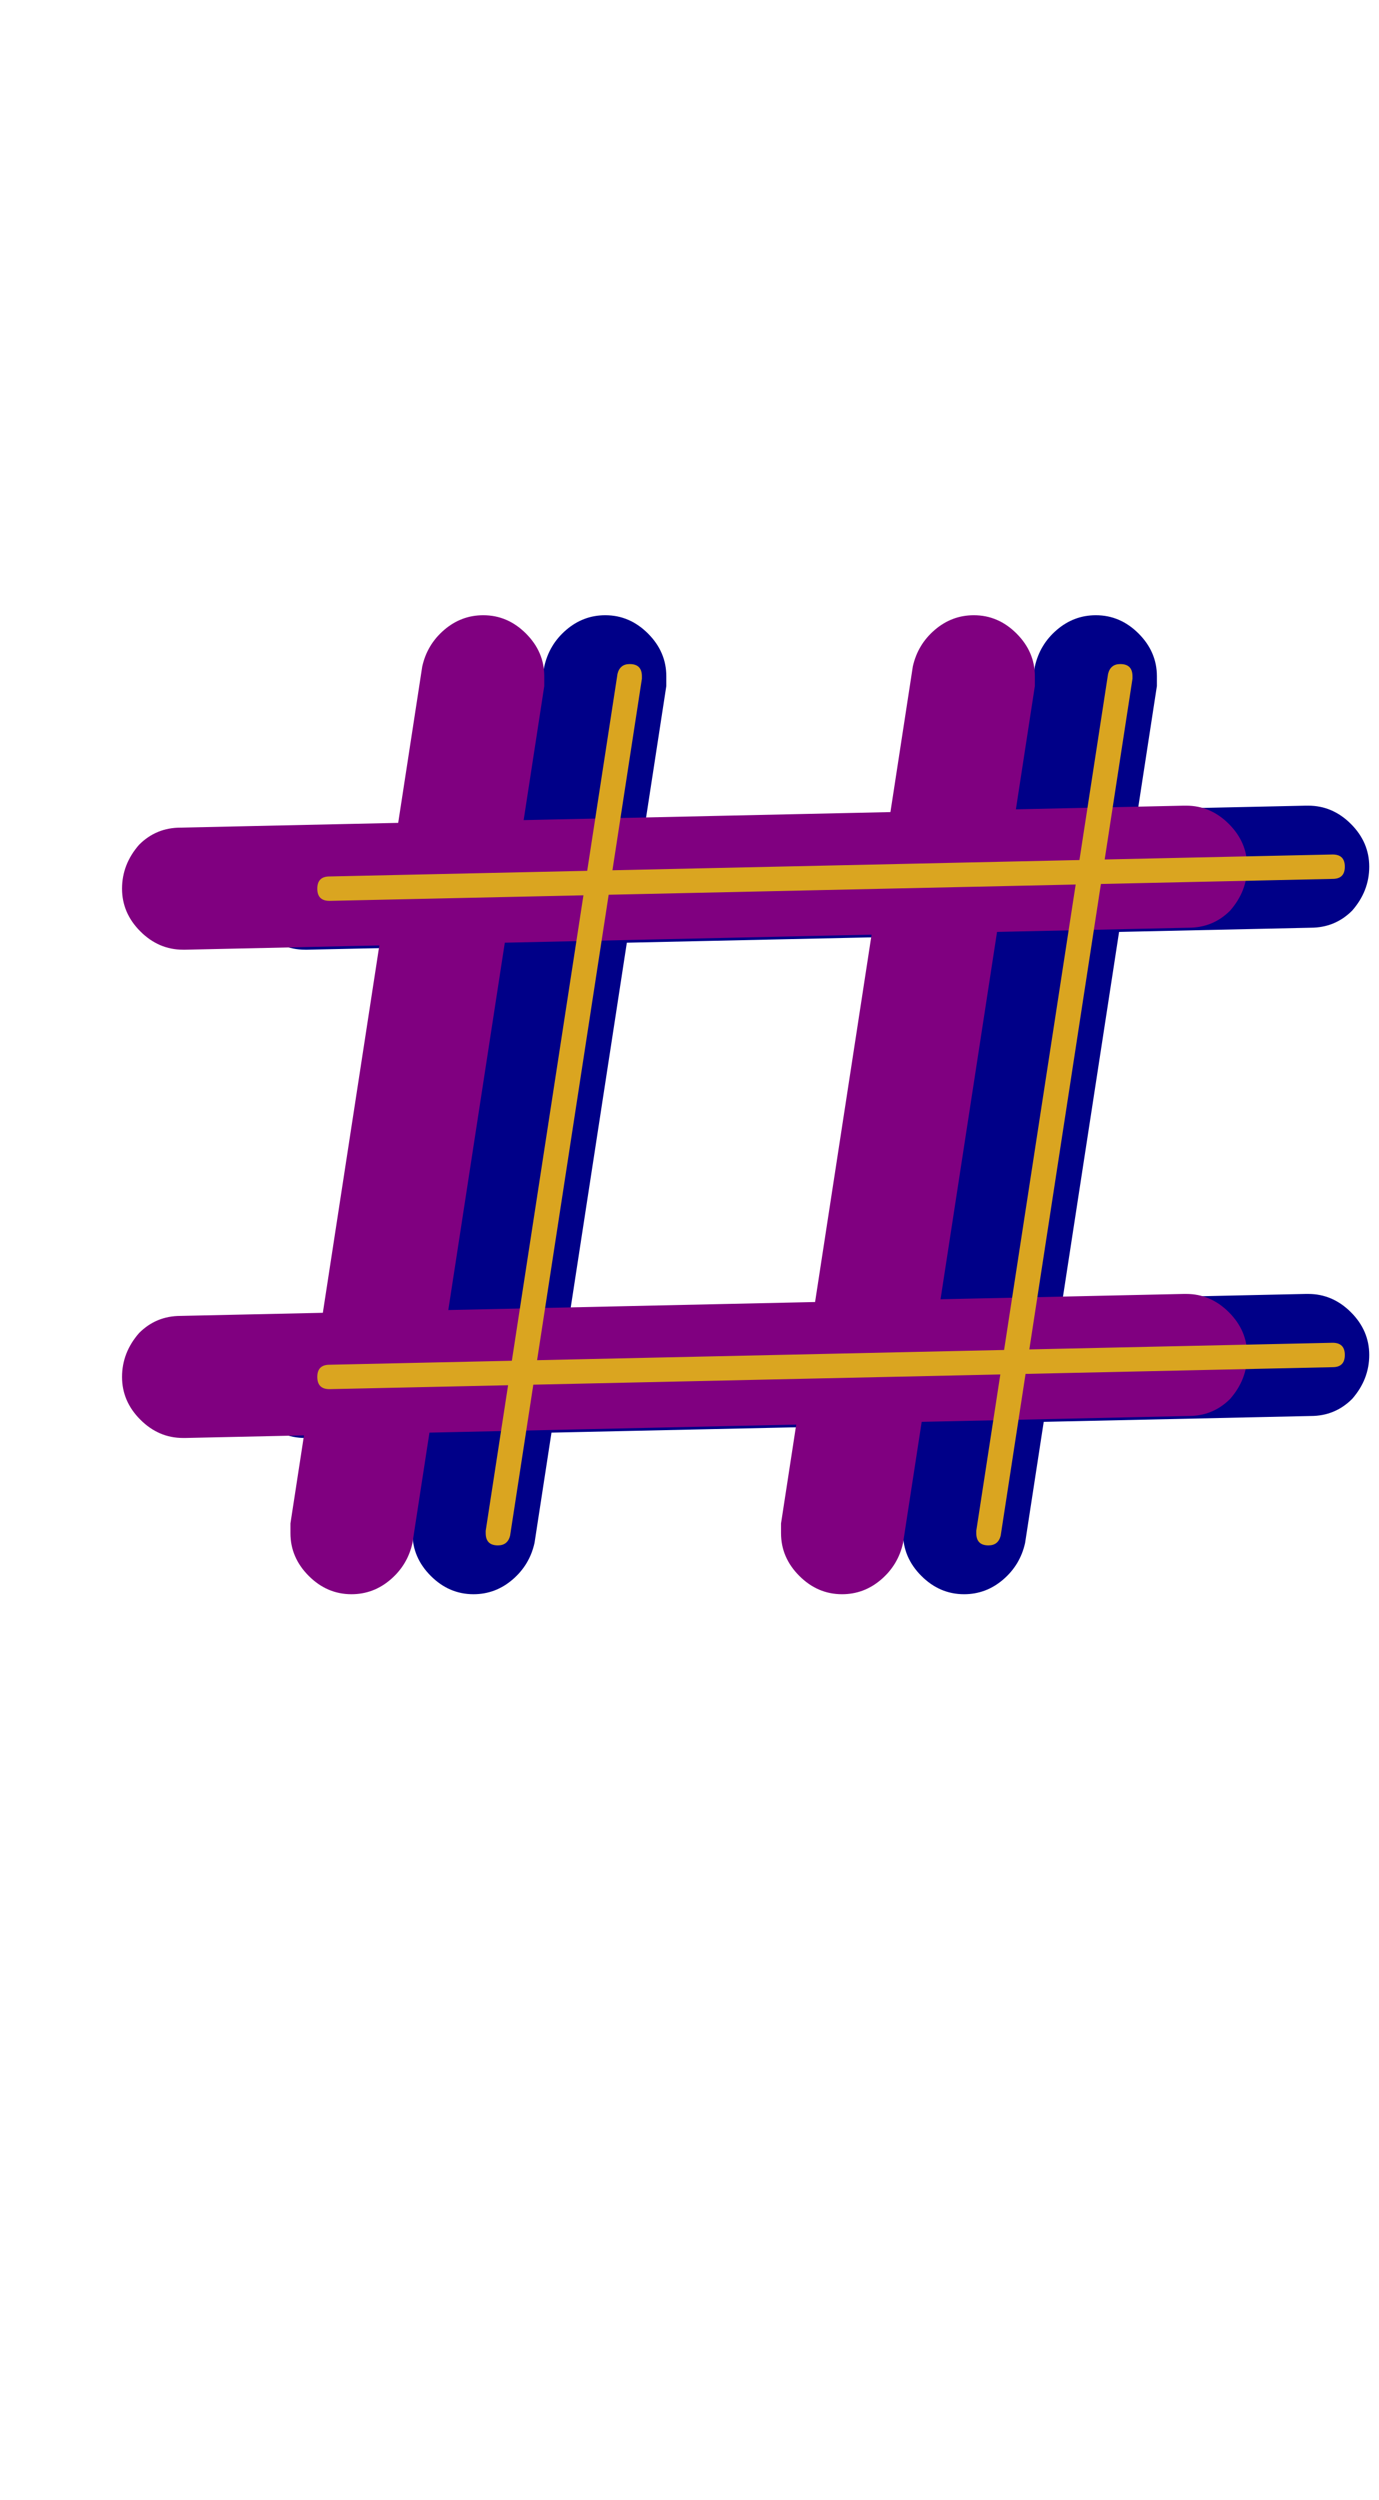 <svg xmlns="http://www.w3.org/2000/svg" id="glyph6" viewBox="0 0 565 1024">
  <defs/>
  <path fill="#000088" d="M125,589 Q115,589 107.5,581.5 Q100,574 100,564 Q100,554 107,546 Q114,539 124,539 L535,530 Q536,530 536,530 Q546,530 553.5,537.5 Q561,545 561,555 Q561,565 554,573 Q547,580 537,580 L126,589 Q125,589 125,589 Z M125,389 Q115,389 107.5,381.5 Q100,374 100,364 Q100,354 107,346 Q114,339 124,339 L535,330 Q536,330 536,330 Q546,330 553.5,337.5 Q561,345 561,355 Q561,365 554,373 Q547,380 537,380 L126,389 Q125,389 125,389 Z M449,252 Q459,252 466.5,259.5 Q474,267 474,277 Q474,279 474,281 L420,632 Q418,641 411,647 Q404,653 395,653 Q385,653 377.5,645.5 Q370,638 370,628 Q370,626 370,624 L424,273 Q426,264 433,258 Q440,252 449,252 Z M248,252 Q258,252 265.5,259.5 Q273,267 273,277 Q273,279 273,281 L219,632 Q217,641 210,647 Q203,653 194,653 Q184,653 176.5,645.5 Q169,638 169,628 Q169,626 169,624 L223,273 Q225,264 232,258 Q239,252 248,252 Z"/>
  <path fill="#800080" d="M75,589 Q65,589 57.5,581.5 Q50,574 50,564 Q50,554 57,546 Q64,539 74,539 L485,530 Q486,530 486,530 Q496,530 503.5,537.5 Q511,545 511,555 Q511,565 504,573 Q497,580 487,580 L76,589 Q75,589 75,589 Z M75,389 Q65,389 57.5,381.5 Q50,374 50,364 Q50,354 57,346 Q64,339 74,339 L485,330 Q486,330 486,330 Q496,330 503.5,337.5 Q511,345 511,355 Q511,365 504,373 Q497,380 487,380 L76,389 Q75,389 75,389 Z M399,252 Q409,252 416.5,259.5 Q424,267 424,277 Q424,279 424,281 L370,632 Q368,641 361,647 Q354,653 345,653 Q335,653 327.5,645.5 Q320,638 320,628 Q320,626 320,624 L374,273 Q376,264 383,258 Q390,252 399,252 Z M198,252 Q208,252 215.5,259.5 Q223,267 223,277 Q223,279 223,281 L169,632 Q167,641 160,647 Q153,653 144,653 Q134,653 126.5,645.5 Q119,638 119,628 Q119,626 119,624 L173,273 Q175,264 182,258 Q189,252 198,252 Z"/>
  <path fill="#daa520" d="M135,569 Q130,569 130,564 Q130,559 135,559 L546,550 Q551,550 551,555 Q551,560 546,560 Z M135,369 Q130,369 130,364 Q130,359 135,359 L546,350 Q551,350 551,355 Q551,360 546,360 Z M459,272 Q464,272 464,277 Q464,277 464,278 L410,629 Q409,633 405,633 Q400,633 400,628 Q400,628 400,627 L454,276 Q455,272 459,272 Z M258,272 Q263,272 263,277 Q263,277 263,278 L209,629 Q208,633 204,633 Q199,633 199,628 Q199,628 199,627 L253,276 Q254,272 258,272 Z"/>
</svg>
